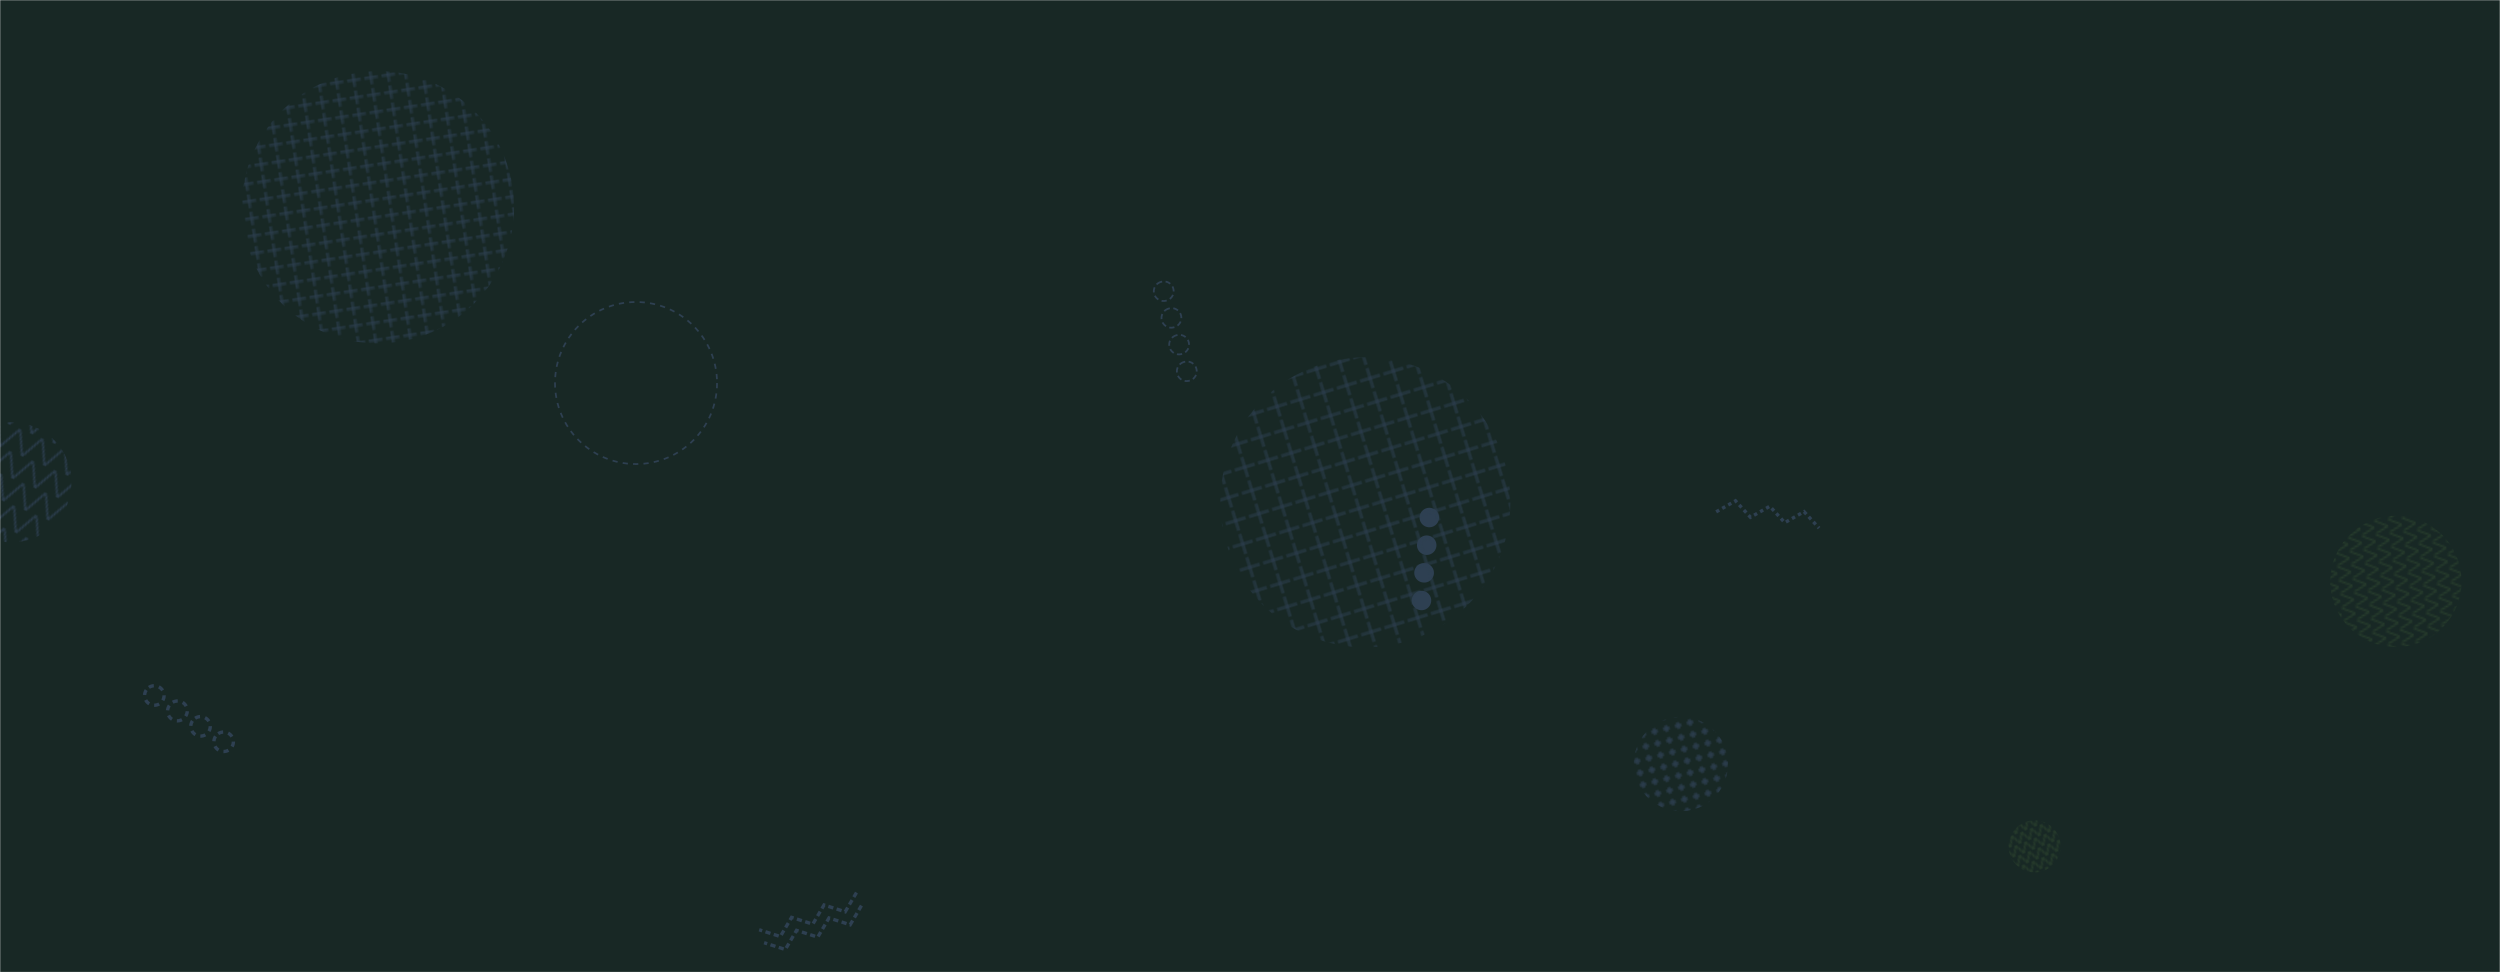 <svg xmlns="http://www.w3.org/2000/svg" version="1.1" xmlns:xlink="http://www.w3.org/1999/xlink" xmlns:svgjs="http://svgjs.dev/svgjs" width="1440" height="560" preserveAspectRatio="none" viewBox="0 0 1440 560"><g mask="url(&quot;#SvgjsMask1527&quot;)" fill="none"><rect width="1440" height="560" x="0" y="0" fill="rgba(24, 40, 37, 1)"></rect><path d="M988.52 294.82L999.64 288.48 1008.27 297.94 1019.4 291.6 1028.03 301.06 1039.15 294.72 1047.78 304.18" stroke="rgba(46, 64, 82, 1)" stroke-width="1.96" stroke-dasharray="2, 2"></path><path d="M496.19 521.62L489.7 532.66 477.5 528.75 471.01 539.79 458.82 535.88 452.33 546.92 440.13 543.01M493.33 514.14L486.84 525.18 474.65 521.27 468.16 532.31 455.96 528.41 449.47 539.45 437.28 535.54" stroke="rgba(46, 64, 82, 1)" stroke-width="1.94" stroke-dasharray="3, 2"></path><path d="M84.24 397.5a5.6 5.6 0 1 0 9.32 6.22 5.6 5.6 0 1 0-9.32-6.22zM97.55 406.38a5.6 5.6 0 1 0 9.31 6.22 5.6 5.6 0 1 0-9.31-6.22zM110.85 415.27a5.6 5.6 0 1 0 9.32 6.22 5.6 5.6 0 1 0-9.32-6.22zM124.16 424.15a5.6 5.6 0 1 0 9.32 6.22 5.6 5.6 0 1 0-9.32-6.22z" stroke="rgba(46, 64, 82, 1)" stroke-width="1.94" stroke-dasharray="3, 3"></path><rect width="151.2" height="151.2" clip-path="url(&quot;#SvgjsClipPath1528&quot;)" x="1304.43" y="259.31" fill="url(&quot;#SvgjsPattern1529&quot;)" transform="rotate(83.87, 1380.03, 334.91)"></rect><path d="M818.25 351.46a5.6 5.6 0 1 0 1.06-11.15 5.6 5.6 0 1 0-1.06 11.15zM819.76 335.53a5.6 5.6 0 1 0 1.05-11.15 5.6 5.6 0 1 0-1.05 11.15zM821.26 319.61a5.6 5.6 0 1 0 1.05-11.16 5.6 5.6 0 1 0-1.05 11.16zM822.76 303.68a5.6 5.6 0 1 0 1.06-11.15 5.6 5.6 0 1 0-1.06 11.15z" fill="rgba(46, 64, 82, 1)"></path><rect width="138.4" height="138.4" clip-path="url(&quot;#SvgjsClipPath1530&quot;)" x="-62.6" y="208.6" fill="url(&quot;#SvgjsPattern1531&quot;)" transform="rotate(203.02, 6.6, 277.8)"></rect><rect width="334.08" height="334.08" clip-path="url(&quot;#SvgjsClipPath1532&quot;)" x="619.39" y="122.3" fill="url(&quot;#SvgjsPattern1533&quot;)" transform="rotate(163.06, 786.43, 289.34)"></rect><rect width="313.6" height="313.6" clip-path="url(&quot;#SvgjsClipPath1534&quot;)" x="60.9" y="-37.43" fill="url(&quot;#SvgjsPattern1535&quot;)" transform="rotate(351.42, 217.7, 119.37)"></rect><circle r="46.667" cx="366.35" cy="220.63" stroke="rgba(46, 64, 82, 1)" stroke-width="1" stroke-dasharray="3, 3"></circle><rect width="60" height="60" clip-path="url(&quot;#SvgjsClipPath1536&quot;)" x="1141.93" y="457.51" fill="url(&quot;#SvgjsPattern1537&quot;)" transform="rotate(158.66, 1171.93, 487.51)"></rect><rect width="108.72" height="108.72" clip-path="url(&quot;#SvgjsClipPath1538&quot;)" x="913.83" y="385.7" fill="url(&quot;#SvgjsPattern1539&quot;)" transform="rotate(255.7, 968.19, 440.06)"></rect><path d="M668.76 162.37a5.6 5.6 0 1 0 3.1 10.76 5.6 5.6 0 1 0-3.1-10.76zM673.19 177.74a5.6 5.6 0 1 0 3.1 10.76 5.6 5.6 0 1 0-3.1-10.76zM677.62 193.12a5.6 5.6 0 1 0 3.1 10.76 5.6 5.6 0 1 0-3.1-10.76zM682.05 208.49a5.6 5.6 0 1 0 3.1 10.76 5.6 5.6 0 1 0-3.1-10.76z" stroke="rgba(46, 64, 82, 1)" stroke-width="1.03" stroke-dasharray="3, 2"></path></g><defs><mask id="SvgjsMask1527"><rect width="1440" height="560" fill="#ffffff"></rect></mask><pattern x="0" y="0" width="7.56" height="7.56" patternUnits="userSpaceOnUse" id="SvgjsPattern1529"><path d="M0 7.56L3.78 0L7.56 7.56" stroke="rgba(39, 60, 44, 1)" fill="none"></path></pattern><clipPath id="SvgjsClipPath1528"><circle r="37.8" cx="1380.03" cy="334.91"></circle></clipPath><pattern x="0" y="0" width="13.84" height="13.84" patternUnits="userSpaceOnUse" id="SvgjsPattern1531"><path d="M0 13.84L6.92 0L13.84 13.84" stroke="rgba(46, 64, 82, 1)" fill="none"></path></pattern><clipPath id="SvgjsClipPath1530"><circle r="34.6" cx="6.6" cy="277.8"></circle></clipPath><pattern x="0" y="0" width="13.92" height="13.92" patternUnits="userSpaceOnUse" id="SvgjsPattern1533"><path d="M6.96 1L6.96 12.92M1 6.96L12.92 6.96" stroke="rgba(46, 64, 82, 1)" fill="none" stroke-width="1"></path></pattern><clipPath id="SvgjsClipPath1532"><circle r="83.52" cx="786.43" cy="289.34"></circle></clipPath><pattern x="0" y="0" width="9.8" height="9.8" patternUnits="userSpaceOnUse" id="SvgjsPattern1535"><path d="M4.9 1L4.9 8.8M1 4.9L8.8 4.9" stroke="rgba(46, 64, 82, 1)" fill="none" stroke-width="1"></path></pattern><clipPath id="SvgjsClipPath1534"><circle r="78.4" cx="217.7" cy="119.37"></circle></clipPath><pattern x="0" y="0" width="6" height="6" patternUnits="userSpaceOnUse" id="SvgjsPattern1537"><path d="M0 6L3 0L6 6" stroke="rgba(39, 60, 44, 1)" fill="none"></path></pattern><clipPath id="SvgjsClipPath1536"><circle r="15" cx="1171.93" cy="487.51"></circle></clipPath><pattern x="0" y="0" width="6.04" height="6.04" patternUnits="userSpaceOnUse" id="SvgjsPattern1539"><path d="M3.02 1L3.02 5.04M1 3.02L5.04 3.02" stroke="rgba(46, 64, 82, 1)" fill="none" stroke-width="1.19"></path></pattern><clipPath id="SvgjsClipPath1538"><circle r="27.18" cx="968.19" cy="440.06"></circle></clipPath></defs></svg>
